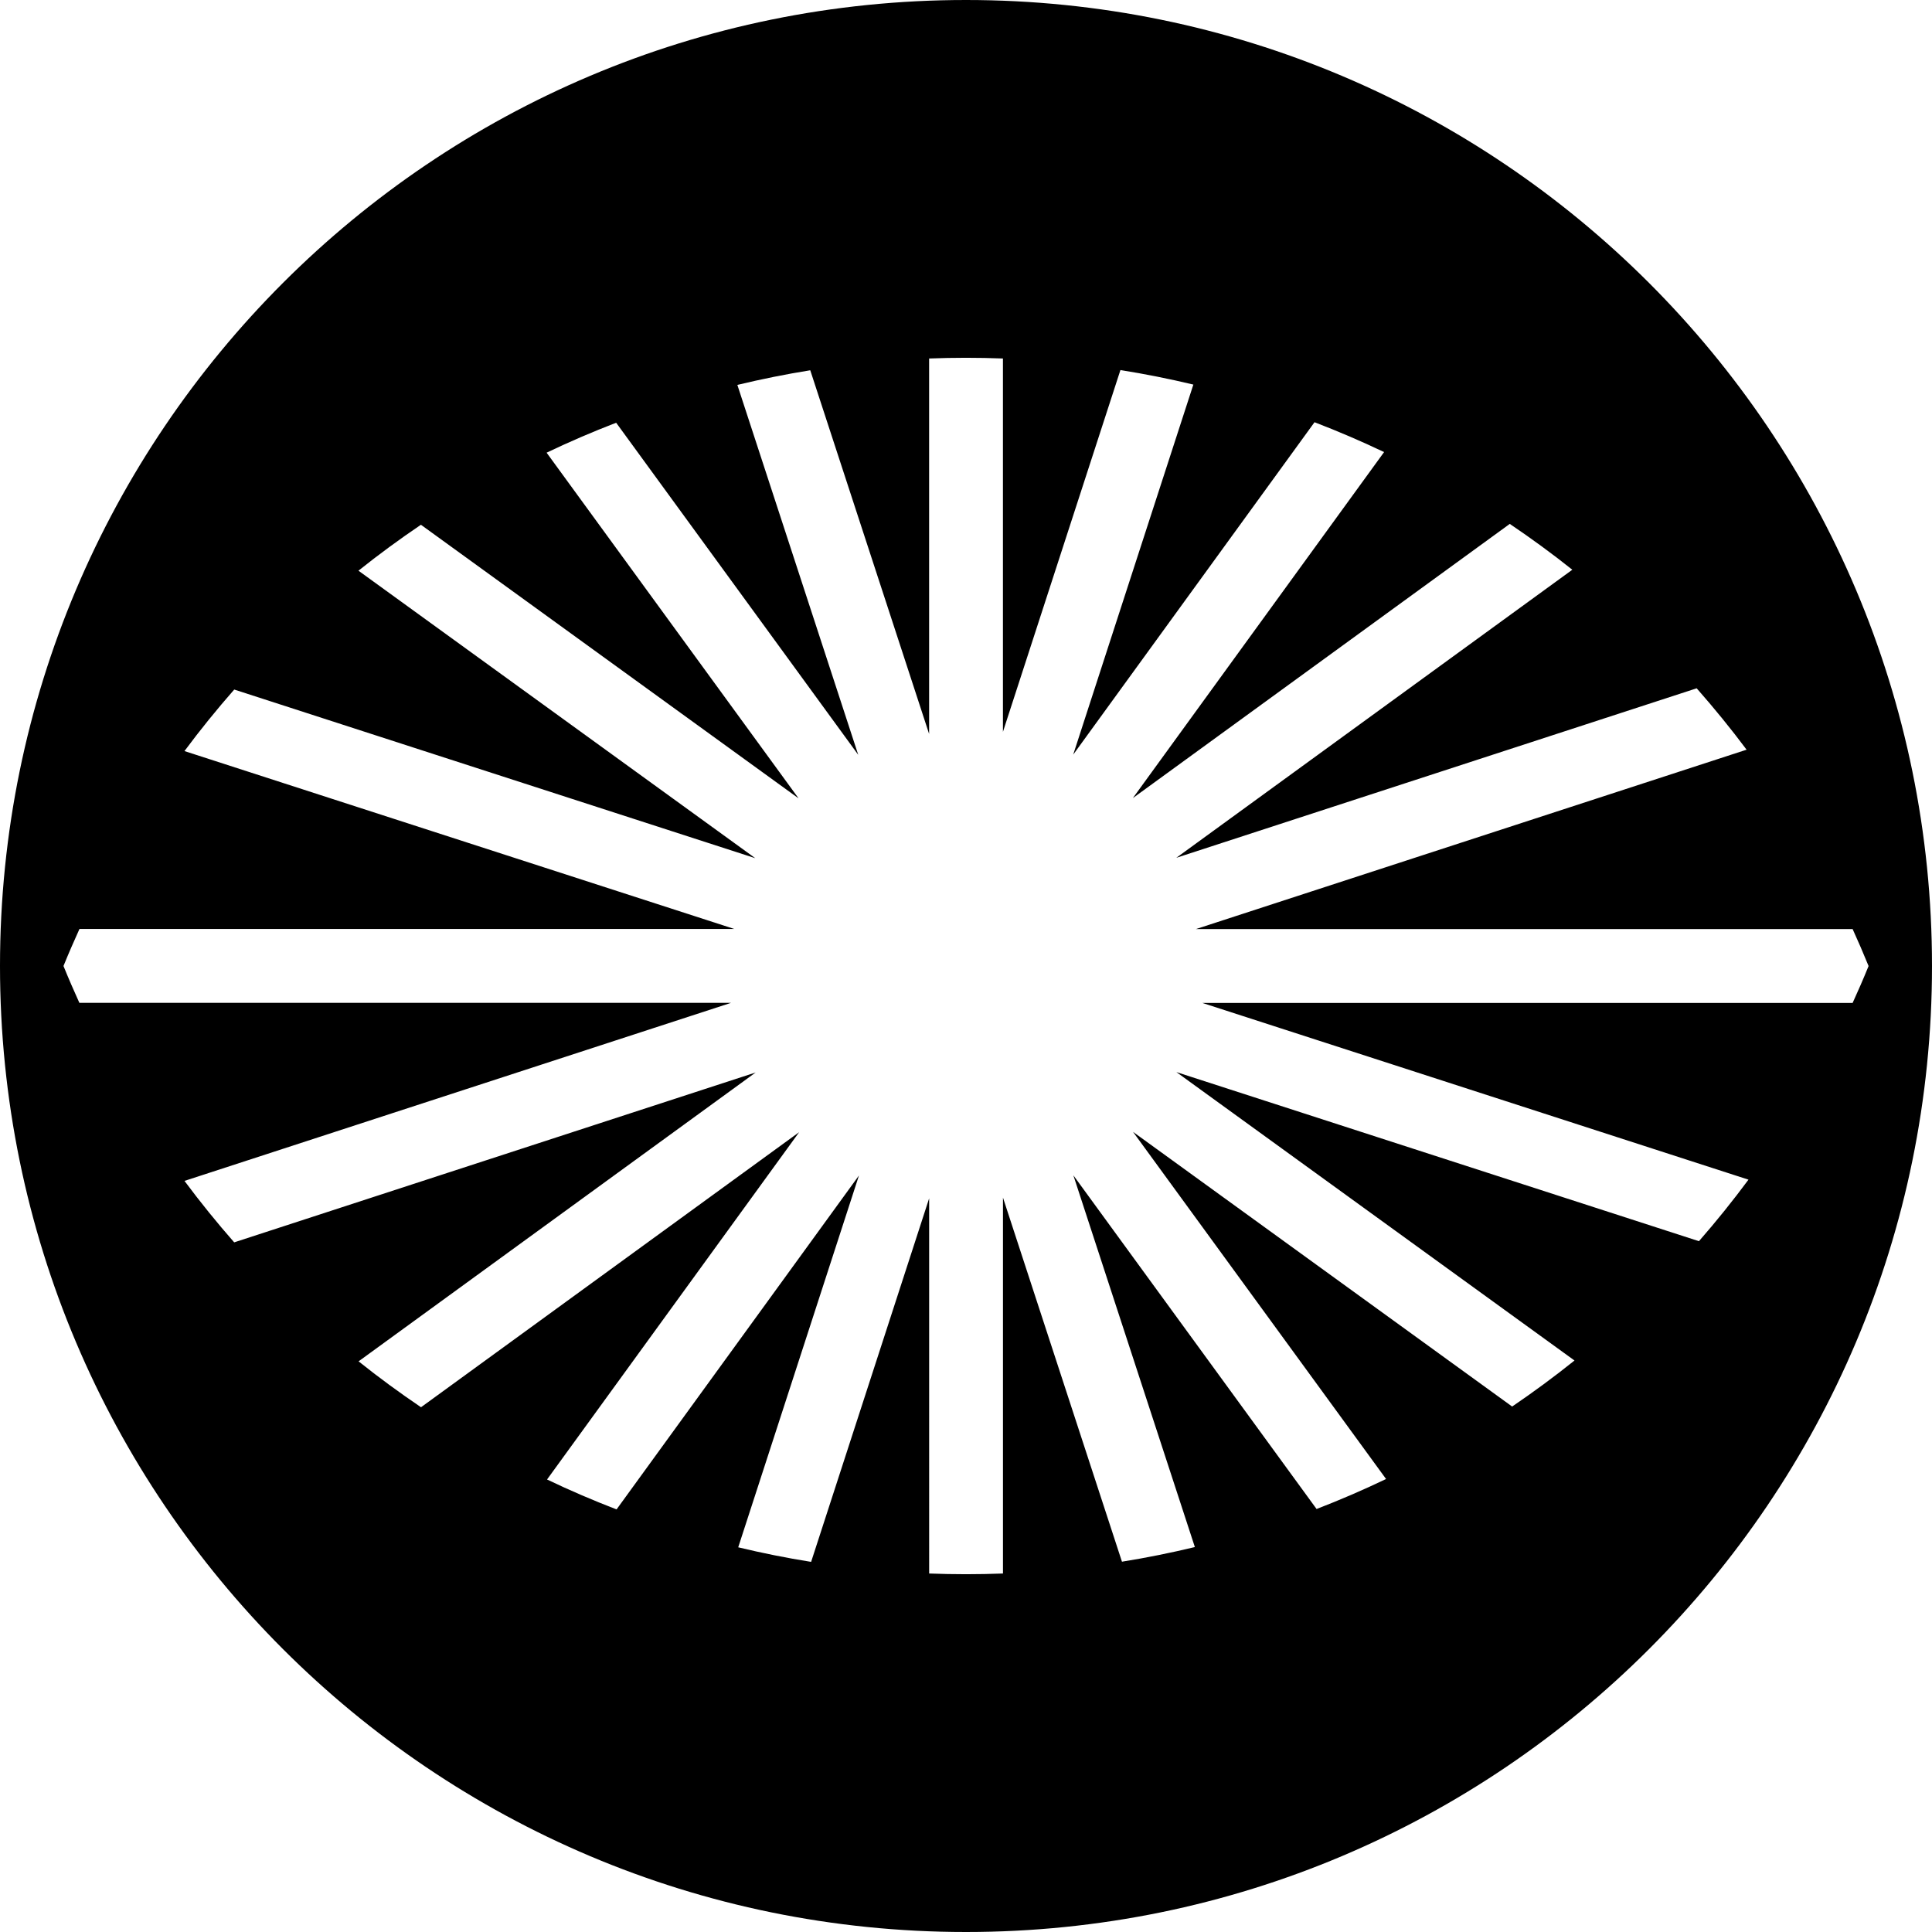 <svg data-name="Layer 1" xmlns="http://www.w3.org/2000/svg" viewBox="0 0 629.68 629.68"><path d="M314.84 0C140.96 0 0 140.96 0 314.84s140.96 314.84 314.84 314.84 314.84-140.96 314.84-314.84S488.72 0 314.84 0Zm255.03 384.47c-5.12 6.91-10.5 13.6-16.15 20.06L383.4 349.41l129.76 94.01c-6.56 5.26-13.35 10.26-20.32 15L369.28 368.9l82.47 113.14c-7.4 3.55-14.95 6.8-22.65 9.78l-79.27-108.76 39.6 121.16c-7.81 1.88-15.74 3.48-23.76 4.77l-38.78-118.66v122.51c-3.99.15-8 .23-12.03.23s-8.04-.08-12.03-.23V390.56l-38.47 118.49c-8.03-1.28-15.95-2.87-23.76-4.75l39.35-121.18-79 108.83c-7.7-2.97-15.26-6.21-22.66-9.75L260.46 369l-123.24 89.65c-6.98-4.73-13.78-9.7-20.35-14.96l129.42-94.15-169.96 55.37c-5.66-6.45-11.07-13.13-16.2-20.03l178.13-58.03H25.87c-1.8-3.97-3.54-7.97-5.18-12.01 1.65-4.07 3.4-8.08 5.21-12.07h213.43L60.12 244.79c5.13-6.91 10.55-13.59 16.22-20.05l169.82 54.96L116.83 186c6.57-5.26 13.38-10.24 20.36-14.97l123.08 89.17-82.12-112.66c7.4-3.54 14.96-6.79 22.67-9.76l78.9 108.24-39.4-120.57c7.81-1.88 15.74-3.48 23.76-4.77l38.74 118.53V116.84c3.99-.15 8-.23 12.03-.23s8.04.08 12.03.23v121.68l38.29-117.91c8.03 1.28 15.95 2.86 23.77 4.73l-39.16 120.61 78.65-108.34c7.71 2.96 15.27 6.2 22.67 9.73l-81.87 112.77 122.84-89.36c6.99 4.72 13.8 9.69 20.38 14.94l-129.07 93.89 169.6-55.25c5.68 6.45 11.12 13.11 16.27 20.01L389.79 302.8h214.02c1.81 3.98 3.55 7.99 5.2 12.05-1.64 4.06-3.39 8.06-5.2 12.03H391.88l178 57.6Z"></path></svg>